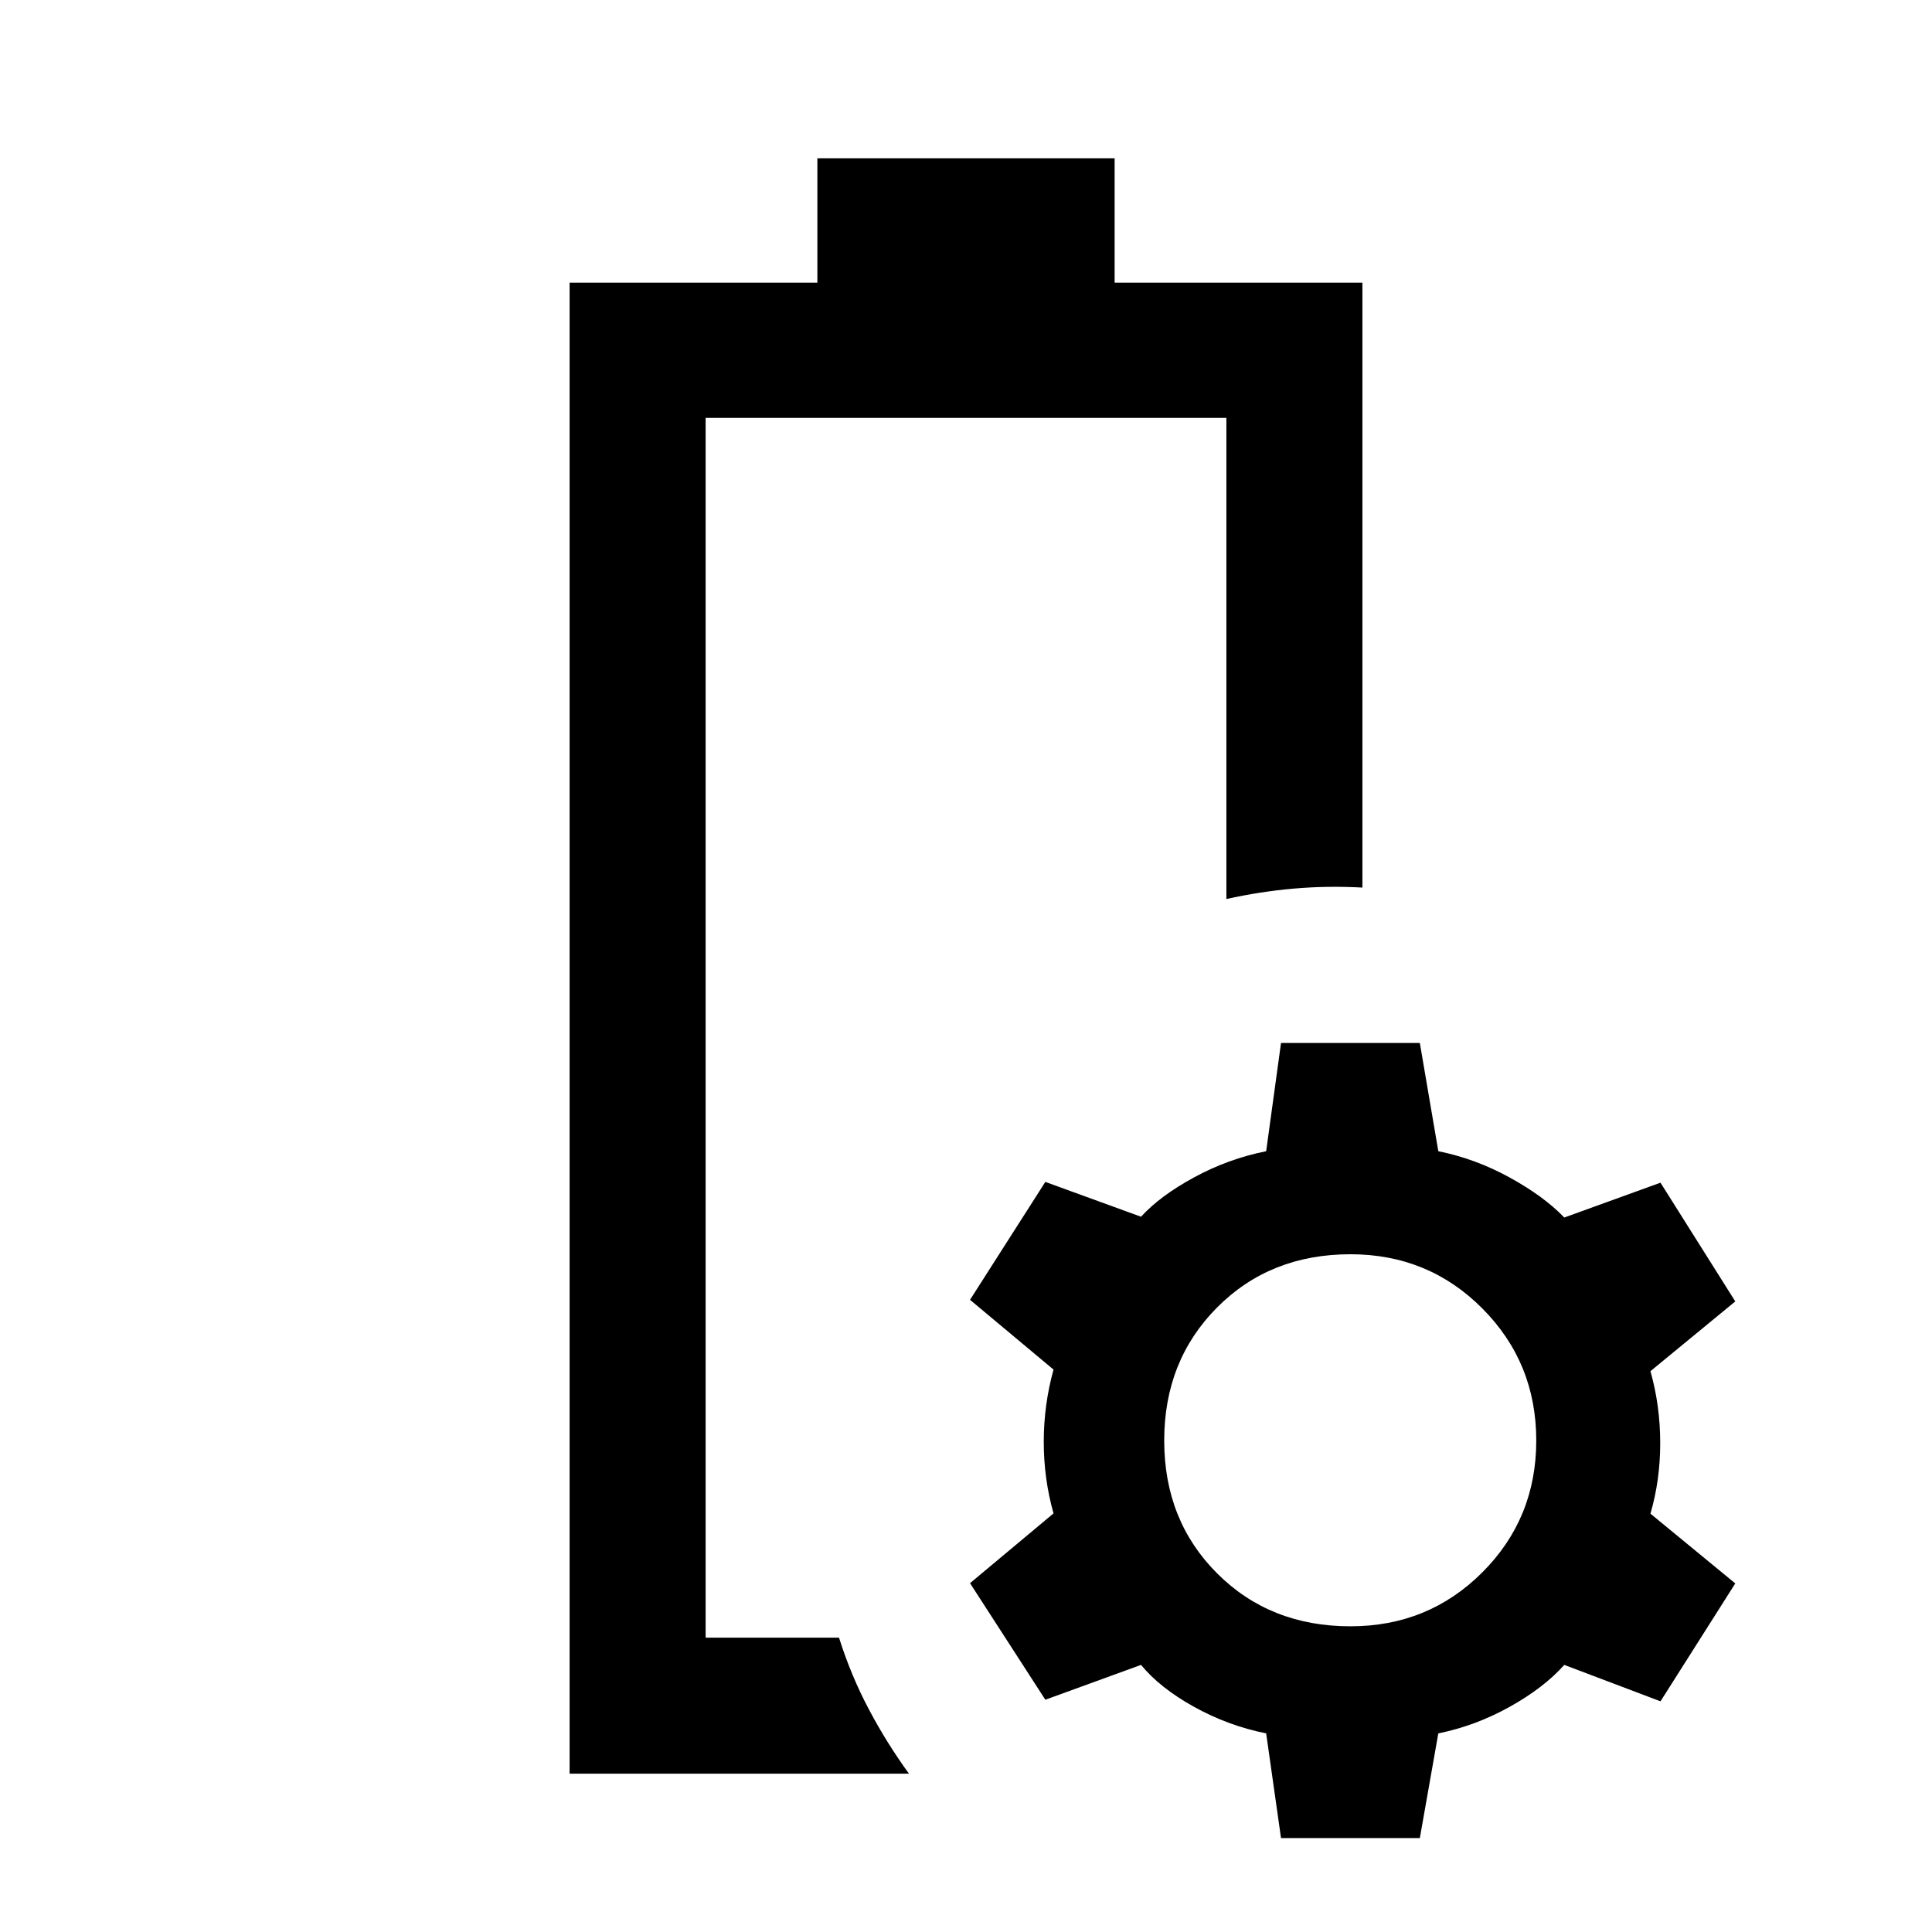 <svg xmlns="http://www.w3.org/2000/svg" height="40" viewBox="0 -960 960 960" width="40"><path d="M350.62-146.26Zm-67.59 67.59v-740.89h123.12v-61.77h147.7v61.77h123.12v300.59q-17.43-.95-34.1.51t-33.49 5.18v-239.08H350.62v606.1h66.28q5.97 18.93 14.91 35.76 8.93 16.83 19.86 31.83H283.03Zm353.5 32-7.38-52.02q-18.77-3.75-35.76-13.15-17-9.41-26.42-20.88l-47.55 17.31L482-173.33 523.49-208q-4.85-17.18-4.85-35.56 0-18.39 4.85-35.9L482-314.13l37.42-58.59 47.55 17.31q9.42-10.35 26.42-19.59 16.99-9.23 35.76-12.97l7.38-53.77h68.98l9.18 53.77q18.51 3.74 35.5 13.09 16.99 9.34 27.09 19.86l47.81-17.31 37.16 59-42.15 34.66q4.85 17.18 4.85 35.7 0 18.51-4.85 35.1l42.15 34.66-37.16 58.59-47.81-18.1q-10.1 11.33-27.09 20.81-16.99 9.47-35.5 13.22l-9.18 52.02h-68.98Zm34.52-105.23q38.71 0 65.51-26.8 26.8-26.79 26.8-65.51 0-38.71-26.8-65.63-26.8-26.93-65.51-26.93-39.97 0-66.27 26.43-26.29 26.42-26.29 66.13 0 39.72 26.29 66.01 26.3 26.3 66.27 26.3Z"/></svg>